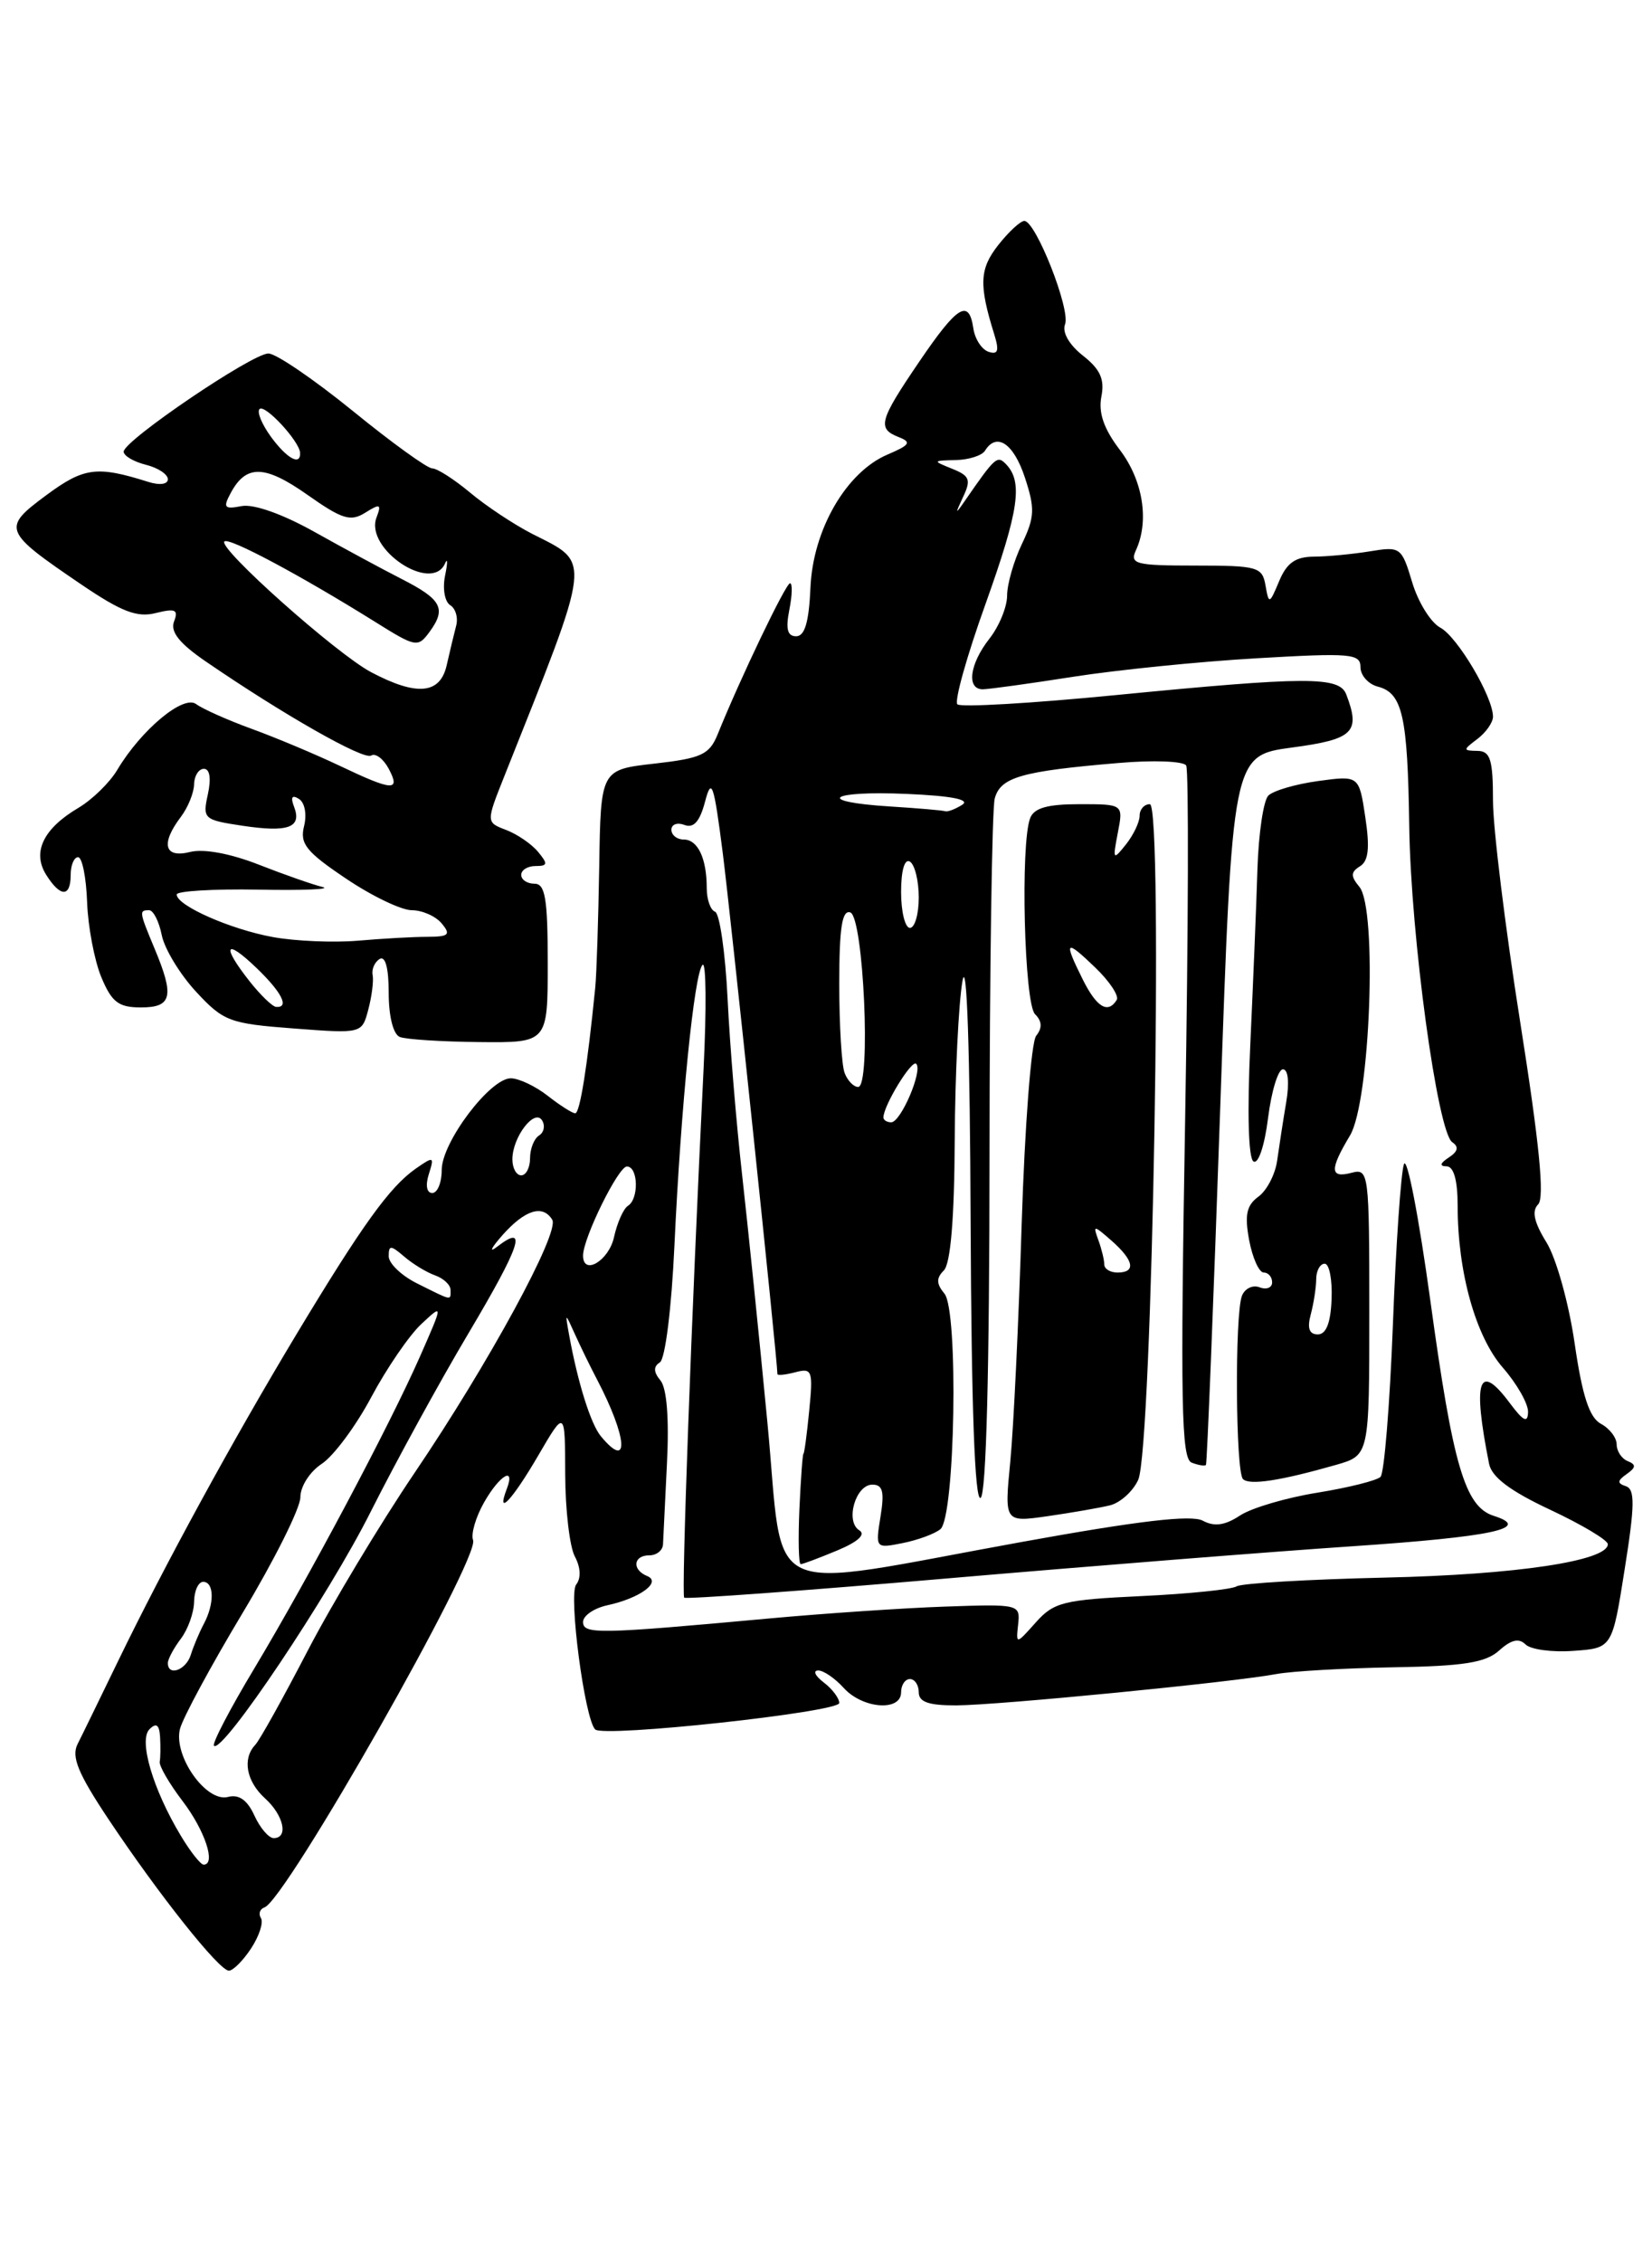 <?xml version="1.0" encoding="UTF-8" standalone="no"?>
<!DOCTYPE svg PUBLIC "-//W3C//DTD SVG 1.1//EN" "http://www.w3.org/Graphics/SVG/1.1/DTD/svg11.dtd" >
<svg xmlns="http://www.w3.org/2000/svg" xmlns:xlink="http://www.w3.org/1999/xlink" version="1.1" viewBox="0 0 187 256">
 <g >
 <path fill="currentColor"
d=" M 28.43 220.47 C 29.34 219.08 29.84 217.54 29.54 217.06 C 29.23 216.57 29.41 216.02 29.94 215.84 C 32.37 214.98 54.34 176.32 53.55 174.28 C 53.29 173.59 53.85 171.68 54.79 170.02 C 56.55 166.92 58.38 165.84 57.36 168.50 C 56.13 171.72 57.98 169.75 60.90 164.75 C 63.96 159.50 63.96 159.50 63.98 166.82 C 63.99 170.84 64.48 175.03 65.07 176.13 C 65.73 177.37 65.79 178.58 65.22 179.31 C 64.33 180.45 66.18 194.51 67.37 195.70 C 68.30 196.64 95.00 193.74 95.00 192.71 C 95.00 192.17 94.21 191.12 93.25 190.39 C 92.29 189.66 91.99 189.05 92.60 189.03 C 93.20 189.01 94.50 189.90 95.50 191.00 C 97.64 193.37 102.00 193.70 102.00 191.50 C 102.00 190.68 102.45 190.00 103.00 190.00 C 103.55 190.00 104.00 190.68 104.00 191.50 C 104.00 192.60 105.13 192.99 108.25 192.98 C 112.99 192.96 139.58 190.36 144.50 189.43 C 146.23 189.11 152.19 188.77 157.72 188.67 C 165.71 188.54 168.19 188.14 169.71 186.76 C 171.05 185.55 171.94 185.34 172.68 186.08 C 173.26 186.66 175.70 186.99 178.11 186.81 C 182.50 186.50 182.50 186.50 183.91 177.55 C 185.06 170.34 185.08 168.53 184.05 168.18 C 183.04 167.85 183.06 167.56 184.14 166.80 C 185.19 166.06 185.22 165.73 184.25 165.34 C 183.56 165.06 183.00 164.21 183.00 163.45 C 183.00 162.69 182.20 161.64 181.22 161.12 C 179.91 160.41 179.11 157.98 178.24 151.99 C 177.58 147.46 176.16 142.37 175.05 140.58 C 173.64 138.30 173.37 137.03 174.11 136.29 C 174.86 135.54 174.26 129.46 172.09 115.72 C 170.39 105.00 169.00 93.70 169.00 90.61 C 169.00 85.95 168.70 84.99 167.25 84.97 C 165.58 84.94 165.58 84.87 167.25 83.61 C 168.21 82.88 169.00 81.75 169.00 81.10 C 169.00 78.85 164.98 72.06 163.03 71.02 C 161.95 70.44 160.52 68.13 159.85 65.88 C 158.66 61.91 158.52 61.82 155.06 62.39 C 153.10 62.71 150.25 62.98 148.73 62.99 C 146.65 63.00 145.66 63.69 144.80 65.75 C 143.69 68.40 143.63 68.41 143.25 66.25 C 142.89 64.15 142.36 64.00 135.32 64.00 C 128.51 64.00 127.86 63.83 128.59 62.25 C 130.11 58.93 129.38 54.36 126.77 50.92 C 124.95 48.54 124.32 46.71 124.67 44.89 C 125.06 42.92 124.55 41.79 122.58 40.24 C 121.02 39.01 120.21 37.60 120.56 36.70 C 121.20 35.04 117.24 25.00 115.95 25.00 C 115.51 25.00 114.18 26.23 112.99 27.74 C 110.87 30.44 110.79 32.23 112.56 37.88 C 113.12 39.70 112.97 40.16 111.90 39.81 C 111.13 39.55 110.36 38.37 110.18 37.17 C 109.68 33.76 108.38 34.56 104.04 40.95 C 99.50 47.63 99.27 48.50 101.75 49.47 C 103.21 50.04 102.99 50.36 100.48 51.43 C 95.80 53.41 92.02 59.93 91.74 66.50 C 91.57 70.38 91.10 72.00 90.12 72.00 C 89.13 72.00 88.92 71.17 89.35 69.00 C 89.68 67.35 89.71 66.00 89.43 66.00 C 88.95 66.00 83.82 76.70 81.23 83.11 C 80.30 85.39 79.40 85.81 74.08 86.41 C 68.00 87.10 68.00 87.10 67.83 98.05 C 67.73 104.07 67.53 110.24 67.38 111.75 C 66.49 120.68 65.64 126.00 65.11 125.98 C 64.77 125.97 63.38 125.08 62.00 124.00 C 60.62 122.92 58.75 122.03 57.83 122.02 C 55.49 121.99 50.00 129.26 50.00 132.39 C 50.00 133.83 49.52 135.00 48.93 135.00 C 48.30 135.00 48.14 134.13 48.54 132.87 C 49.18 130.85 49.10 130.82 47.05 132.25 C 44.10 134.32 41.00 138.63 33.55 151.00 C 26.36 162.95 18.67 177.03 13.35 188.00 C 11.35 192.12 9.30 196.34 8.78 197.36 C 8.06 198.80 8.83 200.68 12.28 205.86 C 18.01 214.45 24.81 223.00 25.91 223.00 C 26.38 223.00 27.52 221.86 28.43 220.47 Z  M 62.00 109.00 C 62.00 101.67 61.72 100.00 60.50 100.00 C 59.67 100.00 59.00 99.55 59.00 99.00 C 59.00 98.45 59.73 98.00 60.62 98.00 C 62.00 98.00 62.04 97.76 60.91 96.40 C 60.18 95.51 58.55 94.40 57.30 93.92 C 55.01 93.05 55.01 93.05 57.11 87.78 C 67.11 62.66 66.98 63.83 60.26 60.42 C 58.19 59.36 55.02 57.26 53.22 55.75 C 51.41 54.24 49.48 53.00 48.92 53.00 C 48.37 53.00 44.32 50.08 39.93 46.50 C 35.53 42.93 31.24 40.00 30.38 40.00 C 28.55 40.00 14.00 49.86 14.00 51.11 C 14.00 51.58 15.12 52.24 16.50 52.59 C 17.88 52.93 19.00 53.67 19.00 54.23 C 19.00 54.81 18.07 54.94 16.75 54.52 C 10.95 52.69 9.49 52.89 5.22 56.05 C 0.20 59.77 0.33 60.11 9.19 66.13 C 13.76 69.23 15.52 69.91 17.64 69.37 C 19.86 68.82 20.22 68.99 19.70 70.33 C 19.26 71.49 20.30 72.80 23.29 74.85 C 32.04 80.85 41.15 86.03 42.01 85.50 C 42.50 85.19 43.39 85.86 43.99 86.97 C 45.38 89.58 44.48 89.53 38.44 86.65 C 35.72 85.36 31.25 83.48 28.50 82.48 C 25.75 81.48 22.92 80.21 22.21 79.68 C 20.78 78.58 15.99 82.57 13.28 87.11 C 12.43 88.55 10.44 90.49 8.87 91.42 C 4.91 93.76 3.62 96.42 5.22 98.98 C 6.83 101.55 8.00 101.56 8.00 99.00 C 8.00 97.90 8.38 97.00 8.84 97.00 C 9.30 97.00 9.76 99.29 9.86 102.08 C 9.96 104.88 10.69 108.70 11.47 110.58 C 12.65 113.41 13.42 114.00 15.95 114.00 C 19.47 114.00 19.76 112.75 17.50 107.35 C 15.75 103.15 15.72 103.00 16.88 103.00 C 17.36 103.00 18.00 104.27 18.31 105.82 C 18.62 107.37 20.37 110.25 22.19 112.22 C 25.30 115.57 25.97 115.83 33.23 116.38 C 40.97 116.97 40.97 116.97 41.69 114.24 C 42.09 112.73 42.31 110.97 42.18 110.33 C 42.05 109.68 42.41 108.87 42.97 108.52 C 43.62 108.12 44.00 109.55 44.00 112.36 C 44.00 115.00 44.51 117.04 45.25 117.34 C 45.94 117.62 49.99 117.88 54.25 117.92 C 62.00 118.00 62.00 118.00 62.00 109.00 Z  M 20.48 207.75 C 17.31 202.49 15.67 196.93 16.92 195.68 C 17.69 194.91 18.03 195.16 18.12 196.55 C 18.18 197.62 18.17 198.89 18.08 199.36 C 18.00 199.83 19.16 201.83 20.66 203.80 C 23.20 207.13 24.48 211.00 23.05 211.00 C 22.71 211.00 21.55 209.54 20.48 207.75 Z  M 28.79 205.43 C 27.99 203.68 27.04 203.02 25.81 203.34 C 23.34 203.99 19.61 198.70 20.37 195.65 C 20.69 194.40 23.88 188.49 27.47 182.51 C 31.06 176.53 34.00 170.65 34.00 169.43 C 34.00 168.20 35.07 166.53 36.43 165.64 C 37.76 164.76 40.28 161.38 42.02 158.11 C 43.76 154.85 46.31 151.12 47.68 149.84 C 50.18 147.50 50.18 147.50 47.54 153.50 C 44.08 161.35 35.04 178.36 28.78 188.81 C 26.03 193.38 23.98 197.32 24.22 197.55 C 25.17 198.50 37.22 180.53 41.96 171.07 C 44.76 165.51 49.74 156.40 53.05 150.84 C 58.96 140.89 59.78 138.38 56.27 141.08 C 55.30 141.83 55.59 141.22 56.92 139.72 C 59.45 136.89 61.44 136.28 62.51 138.02 C 63.39 139.44 55.34 154.25 46.92 166.68 C 43.04 172.42 37.59 181.48 34.82 186.81 C 32.05 192.14 29.39 196.93 28.89 197.45 C 27.41 199.02 27.88 201.58 30.00 203.50 C 32.12 205.42 32.68 208.00 30.98 208.00 C 30.42 208.00 29.43 206.84 28.79 205.43 Z  M 19.00 188.19 C 19.00 187.75 19.66 186.51 20.47 185.44 C 21.28 184.37 21.95 182.49 21.97 181.25 C 21.99 180.01 22.45 179.00 23.00 179.00 C 24.25 179.00 24.29 181.48 23.07 183.76 C 22.56 184.72 21.90 186.29 21.60 187.25 C 21.07 188.99 19.00 189.74 19.00 188.19 Z  M 115.25 183.80 C 115.50 181.54 115.35 181.51 107.00 181.80 C 102.33 181.96 93.33 182.57 87.00 183.15 C 67.73 184.92 66.00 184.95 66.00 183.54 C 66.00 182.83 67.24 181.98 68.75 181.65 C 72.45 180.85 74.93 179.02 73.25 178.34 C 71.51 177.63 71.68 176.00 73.50 176.00 C 74.33 176.00 75.02 175.44 75.05 174.75 C 75.08 174.06 75.28 169.92 75.50 165.54 C 75.75 160.51 75.48 157.08 74.76 156.21 C 73.97 155.26 73.95 154.64 74.69 154.17 C 75.30 153.79 76.01 148.10 76.34 141.00 C 77.07 125.21 78.59 110.06 79.53 109.18 C 79.93 108.81 79.98 114.12 79.64 121.00 C 78.26 149.07 77.12 180.45 77.45 180.79 C 77.65 180.98 91.01 180.01 107.15 178.62 C 123.29 177.23 143.93 175.59 153.00 174.98 C 168.97 173.90 173.50 172.93 169.08 171.53 C 165.83 170.49 164.47 165.86 161.91 147.18 C 160.61 137.72 159.27 130.77 158.92 131.74 C 158.58 132.71 158.01 140.89 157.67 149.93 C 157.32 158.97 156.69 166.70 156.27 167.12 C 155.85 167.54 152.63 168.34 149.13 168.91 C 145.63 169.47 141.68 170.63 140.37 171.49 C 138.66 172.62 137.46 172.78 136.15 172.08 C 134.86 171.39 128.88 172.09 115.64 174.49 C 85.60 179.93 88.83 181.44 86.87 161.00 C 85.95 151.38 84.66 138.78 84.01 133.00 C 83.36 127.22 82.61 118.22 82.36 113.00 C 82.10 107.78 81.46 103.35 80.94 103.17 C 80.42 102.98 80.00 101.78 80.00 100.50 C 80.00 97.13 78.99 95.00 77.39 95.00 C 76.63 95.00 76.00 94.50 76.00 93.89 C 76.00 93.28 76.67 93.04 77.48 93.35 C 78.52 93.75 79.22 92.96 79.81 90.71 C 80.55 87.90 80.80 88.63 81.81 96.50 C 82.70 103.46 88.00 153.93 88.00 155.49 C 88.00 155.67 88.92 155.57 90.04 155.28 C 91.93 154.78 92.05 155.10 91.60 159.62 C 91.34 162.31 91.04 164.50 90.95 164.50 C 90.85 164.50 90.65 167.31 90.49 170.75 C 90.34 174.19 90.40 177.00 90.64 177.00 C 90.87 177.00 92.73 176.30 94.77 175.45 C 97.12 174.47 98.03 173.64 97.27 173.17 C 95.65 172.17 96.84 168.00 98.75 168.00 C 99.93 168.00 100.13 168.80 99.67 171.62 C 99.09 175.22 99.10 175.23 102.20 174.61 C 103.91 174.27 105.82 173.56 106.45 173.04 C 108.12 171.66 108.51 148.33 106.91 146.39 C 105.98 145.27 105.97 144.63 106.84 143.76 C 107.60 143.00 108.03 137.89 108.07 129.05 C 108.11 121.60 108.51 113.47 108.95 111.00 C 109.44 108.25 109.80 118.90 109.87 138.31 C 109.96 159.23 110.34 169.91 111.00 169.50 C 111.64 169.11 112.00 155.06 112.01 130.69 C 112.02 109.69 112.29 91.54 112.60 90.36 C 113.25 87.95 115.60 87.27 126.61 86.34 C 130.52 86.00 133.96 86.13 134.27 86.62 C 134.57 87.11 134.52 104.95 134.16 126.25 C 133.60 158.87 133.72 165.06 134.89 165.51 C 135.66 165.81 136.39 165.92 136.51 165.77 C 136.63 165.62 137.36 147.50 138.12 125.50 C 139.50 85.50 139.50 85.50 146.25 84.59 C 153.22 83.66 154.03 82.86 152.39 78.58 C 151.61 76.53 147.96 76.54 126.26 78.66 C 116.78 79.59 108.72 80.06 108.37 79.70 C 108.01 79.34 109.45 74.20 111.58 68.28 C 115.35 57.72 115.82 54.51 113.85 52.50 C 112.88 51.51 112.64 51.73 109.23 56.66 C 108.12 58.27 108.09 58.22 109.02 56.23 C 109.94 54.29 109.76 53.84 107.79 53.05 C 105.54 52.14 105.55 52.13 108.19 52.06 C 109.67 52.03 111.16 51.55 111.50 51.00 C 112.81 48.88 114.74 50.17 116.01 54.03 C 117.17 57.55 117.13 58.51 115.67 61.57 C 114.75 63.49 114.00 66.12 114.00 67.40 C 114.00 68.68 113.10 70.87 112.00 72.27 C 109.75 75.14 109.37 78.00 111.25 78.00 C 111.94 77.99 116.55 77.36 121.50 76.58 C 126.45 75.81 135.79 74.86 142.25 74.49 C 152.89 73.87 154.00 73.96 154.00 75.49 C 154.00 76.43 154.89 77.42 155.97 77.70 C 158.76 78.43 159.34 81.02 159.52 93.50 C 159.70 105.99 162.72 128.12 164.39 129.25 C 165.16 129.77 165.04 130.30 164.00 130.98 C 163.00 131.64 162.91 131.97 163.75 131.98 C 164.56 131.99 165.00 133.56 165.00 136.45 C 165.00 143.96 167.04 151.25 170.13 154.78 C 171.71 156.59 172.99 158.84 172.97 159.78 C 172.94 161.08 172.44 160.83 170.88 158.74 C 167.38 154.05 166.67 156.16 168.56 165.65 C 168.86 167.15 170.96 168.73 175.49 170.85 C 179.07 172.53 182.00 174.28 182.00 174.74 C 182.00 176.63 171.61 178.19 156.76 178.52 C 148.10 178.72 140.55 179.16 139.98 179.51 C 139.41 179.86 134.57 180.36 129.22 180.61 C 120.39 181.03 119.29 181.30 117.25 183.59 C 115.00 186.11 115.00 186.11 115.25 183.80 Z  M 125.62 170.35 C 126.79 170.07 128.24 168.77 128.84 167.46 C 130.44 163.94 131.70 91.00 130.16 91.00 C 129.52 91.00 129.00 91.59 129.00 92.31 C 129.00 93.03 128.30 94.49 127.45 95.56 C 125.99 97.39 125.94 97.32 126.53 94.25 C 127.16 91.00 127.16 91.00 122.19 91.00 C 118.57 91.00 117.05 91.43 116.61 92.58 C 115.49 95.49 115.94 113.54 117.16 114.76 C 117.96 115.56 118.00 116.32 117.29 117.21 C 116.73 117.92 116.00 127.40 115.65 138.50 C 115.31 149.50 114.73 161.60 114.36 165.39 C 113.69 172.27 113.69 172.27 118.59 171.57 C 121.29 171.18 124.46 170.63 125.62 170.35 Z  M 151.25 165.76 C 155.00 164.68 155.00 164.68 155.00 148.44 C 155.00 132.68 154.94 132.20 153.00 132.71 C 150.53 133.36 150.49 132.37 152.81 128.50 C 155.10 124.70 155.93 102.83 153.88 100.36 C 152.87 99.14 152.89 98.69 153.94 98.03 C 154.91 97.44 155.07 95.95 154.55 92.49 C 153.84 87.75 153.84 87.75 149.21 88.38 C 146.66 88.73 144.13 89.47 143.57 90.03 C 143.02 90.58 142.47 94.29 142.34 98.27 C 142.22 102.25 141.85 111.20 141.53 118.17 C 141.17 125.86 141.31 131.07 141.89 131.43 C 142.44 131.77 143.15 129.63 143.54 126.51 C 143.92 123.48 144.68 121.00 145.22 121.00 C 145.82 121.00 145.97 122.51 145.59 124.75 C 145.24 126.81 144.79 129.77 144.57 131.32 C 144.36 132.87 143.41 134.71 142.45 135.41 C 141.10 136.40 140.87 137.48 141.40 140.34 C 141.78 142.35 142.52 144.00 143.05 144.00 C 143.57 144.00 144.00 144.50 144.00 145.11 C 144.00 145.72 143.36 145.97 142.58 145.67 C 141.80 145.37 140.90 145.81 140.58 146.64 C 139.76 148.80 139.86 166.52 140.70 167.37 C 141.43 168.10 144.91 167.57 151.25 165.76 Z  M 68.02 162.53 C 66.86 161.13 65.39 156.42 64.41 151.00 C 63.96 148.50 63.96 148.50 65.09 151.00 C 65.71 152.38 66.83 154.67 67.58 156.10 C 71.03 162.70 71.29 166.47 68.02 162.53 Z  M 47.25 145.25 C 45.46 144.37 44.00 142.97 44.00 142.16 C 44.00 140.88 44.22 140.88 45.75 142.19 C 46.71 143.02 48.29 143.98 49.25 144.32 C 50.21 144.66 51.00 145.40 51.00 145.97 C 51.00 147.20 51.26 147.25 47.25 145.25 Z  M 66.00 142.08 C 66.00 140.10 69.99 132.00 70.96 132.00 C 72.25 132.00 72.34 135.67 71.08 136.45 C 70.57 136.77 69.86 138.37 69.50 140.01 C 68.91 142.67 66.00 144.40 66.00 142.08 Z  M 58.00 131.19 C 58.00 128.68 60.51 125.40 61.36 126.78 C 61.73 127.37 61.58 128.14 61.02 128.49 C 60.46 128.84 60.00 129.99 60.00 131.06 C 60.00 132.13 59.55 133.00 59.00 133.00 C 58.45 133.00 58.00 132.19 58.00 131.19 Z  M 100.00 126.45 C 100.00 125.12 103.20 119.87 103.71 120.38 C 104.48 121.14 101.97 127.00 100.88 127.00 C 100.40 127.00 100.00 126.75 100.00 126.45 Z  M 95.61 121.42 C 95.27 120.55 95.00 116.01 95.00 111.33 C 95.00 104.98 95.32 102.94 96.25 103.25 C 97.75 103.74 98.62 123.00 97.14 123.00 C 96.63 123.00 95.94 122.29 95.61 121.42 Z  M 102.00 100.94 C 102.00 98.49 102.40 97.13 103.00 97.50 C 103.55 97.84 104.00 99.67 104.00 101.56 C 104.00 103.45 103.55 105.00 103.00 105.00 C 102.45 105.00 102.00 103.17 102.00 100.94 Z  M 100.75 91.26 C 92.11 90.72 93.82 89.45 102.67 89.84 C 107.71 90.06 109.86 90.48 108.92 91.07 C 108.14 91.56 107.28 91.89 107.00 91.80 C 106.72 91.70 103.91 91.46 100.75 91.26 Z  M 28.25 111.04 C 25.05 106.98 25.47 106.12 29.00 109.50 C 31.90 112.28 32.80 114.06 31.25 113.94 C 30.84 113.91 29.49 112.61 28.25 111.04 Z  M 30.90 106.04 C 26.11 105.17 20.00 102.48 20.00 101.22 C 20.00 100.83 24.16 100.58 29.25 100.67 C 34.34 100.77 37.60 100.63 36.50 100.37 C 35.40 100.10 32.14 98.96 29.26 97.83 C 26.06 96.58 23.05 96.02 21.51 96.41 C 18.60 97.14 18.16 95.49 20.47 92.44 C 21.28 91.37 21.95 89.71 21.97 88.75 C 21.99 87.79 22.49 87.00 23.08 87.00 C 23.75 87.00 23.92 88.09 23.53 89.88 C 22.92 92.66 23.05 92.78 27.44 93.44 C 32.63 94.22 34.19 93.65 33.29 91.30 C 32.87 90.21 33.05 89.91 33.83 90.40 C 34.50 90.81 34.75 92.14 34.42 93.48 C 33.92 95.47 34.64 96.38 39.15 99.41 C 42.08 101.39 45.44 103.00 46.61 103.00 C 47.79 103.00 49.32 103.67 50.00 104.50 C 51.06 105.77 50.81 106.00 48.37 106.01 C 46.79 106.01 43.25 106.21 40.50 106.45 C 37.75 106.68 33.43 106.50 30.90 106.04 Z  M 42.00 76.06 C 38.08 73.98 24.65 62.02 25.40 61.27 C 25.90 60.77 33.96 65.07 42.38 70.32 C 47.09 73.27 47.30 73.31 48.64 71.48 C 50.55 68.86 49.99 67.82 45.43 65.50 C 43.27 64.40 38.83 62.00 35.56 60.17 C 31.98 58.17 28.72 57.01 27.35 57.27 C 25.39 57.65 25.22 57.45 26.11 55.80 C 27.85 52.54 29.96 52.59 34.78 55.98 C 38.72 58.76 39.68 59.06 41.34 58.02 C 43.03 56.96 43.20 57.03 42.62 58.56 C 41.26 62.10 48.88 67.20 50.38 63.75 C 50.68 63.06 50.68 63.69 50.38 65.14 C 50.08 66.60 50.34 68.09 50.96 68.48 C 51.58 68.86 51.88 69.92 51.63 70.83 C 51.39 71.75 50.91 73.74 50.57 75.25 C 49.84 78.56 47.20 78.81 42.00 76.06 Z  M 30.65 49.40 C 29.64 48.00 29.06 46.61 29.38 46.29 C 29.98 45.69 33.91 49.94 33.97 51.25 C 34.03 52.76 32.45 51.87 30.65 49.40 Z  M 125.00 143.08 C 125.00 142.58 124.70 141.34 124.33 140.33 C 123.70 138.60 123.78 138.61 125.83 140.40 C 128.36 142.63 128.62 144.00 126.50 144.00 C 125.67 144.00 125.00 143.59 125.00 143.08 Z  M 122.57 110.85 C 120.37 106.43 120.58 106.22 123.96 109.47 C 125.59 111.03 126.69 112.69 126.41 113.15 C 125.41 114.76 124.14 113.99 122.57 110.85 Z  M 148.37 148.75 C 148.70 147.51 148.98 145.71 148.99 144.75 C 148.99 143.79 149.43 143.00 149.95 143.00 C 150.47 143.00 150.82 144.80 150.73 147.00 C 150.63 149.69 150.12 151.00 149.17 151.00 C 148.20 151.00 147.95 150.30 148.37 148.75 Z "/>
</g>
</svg>